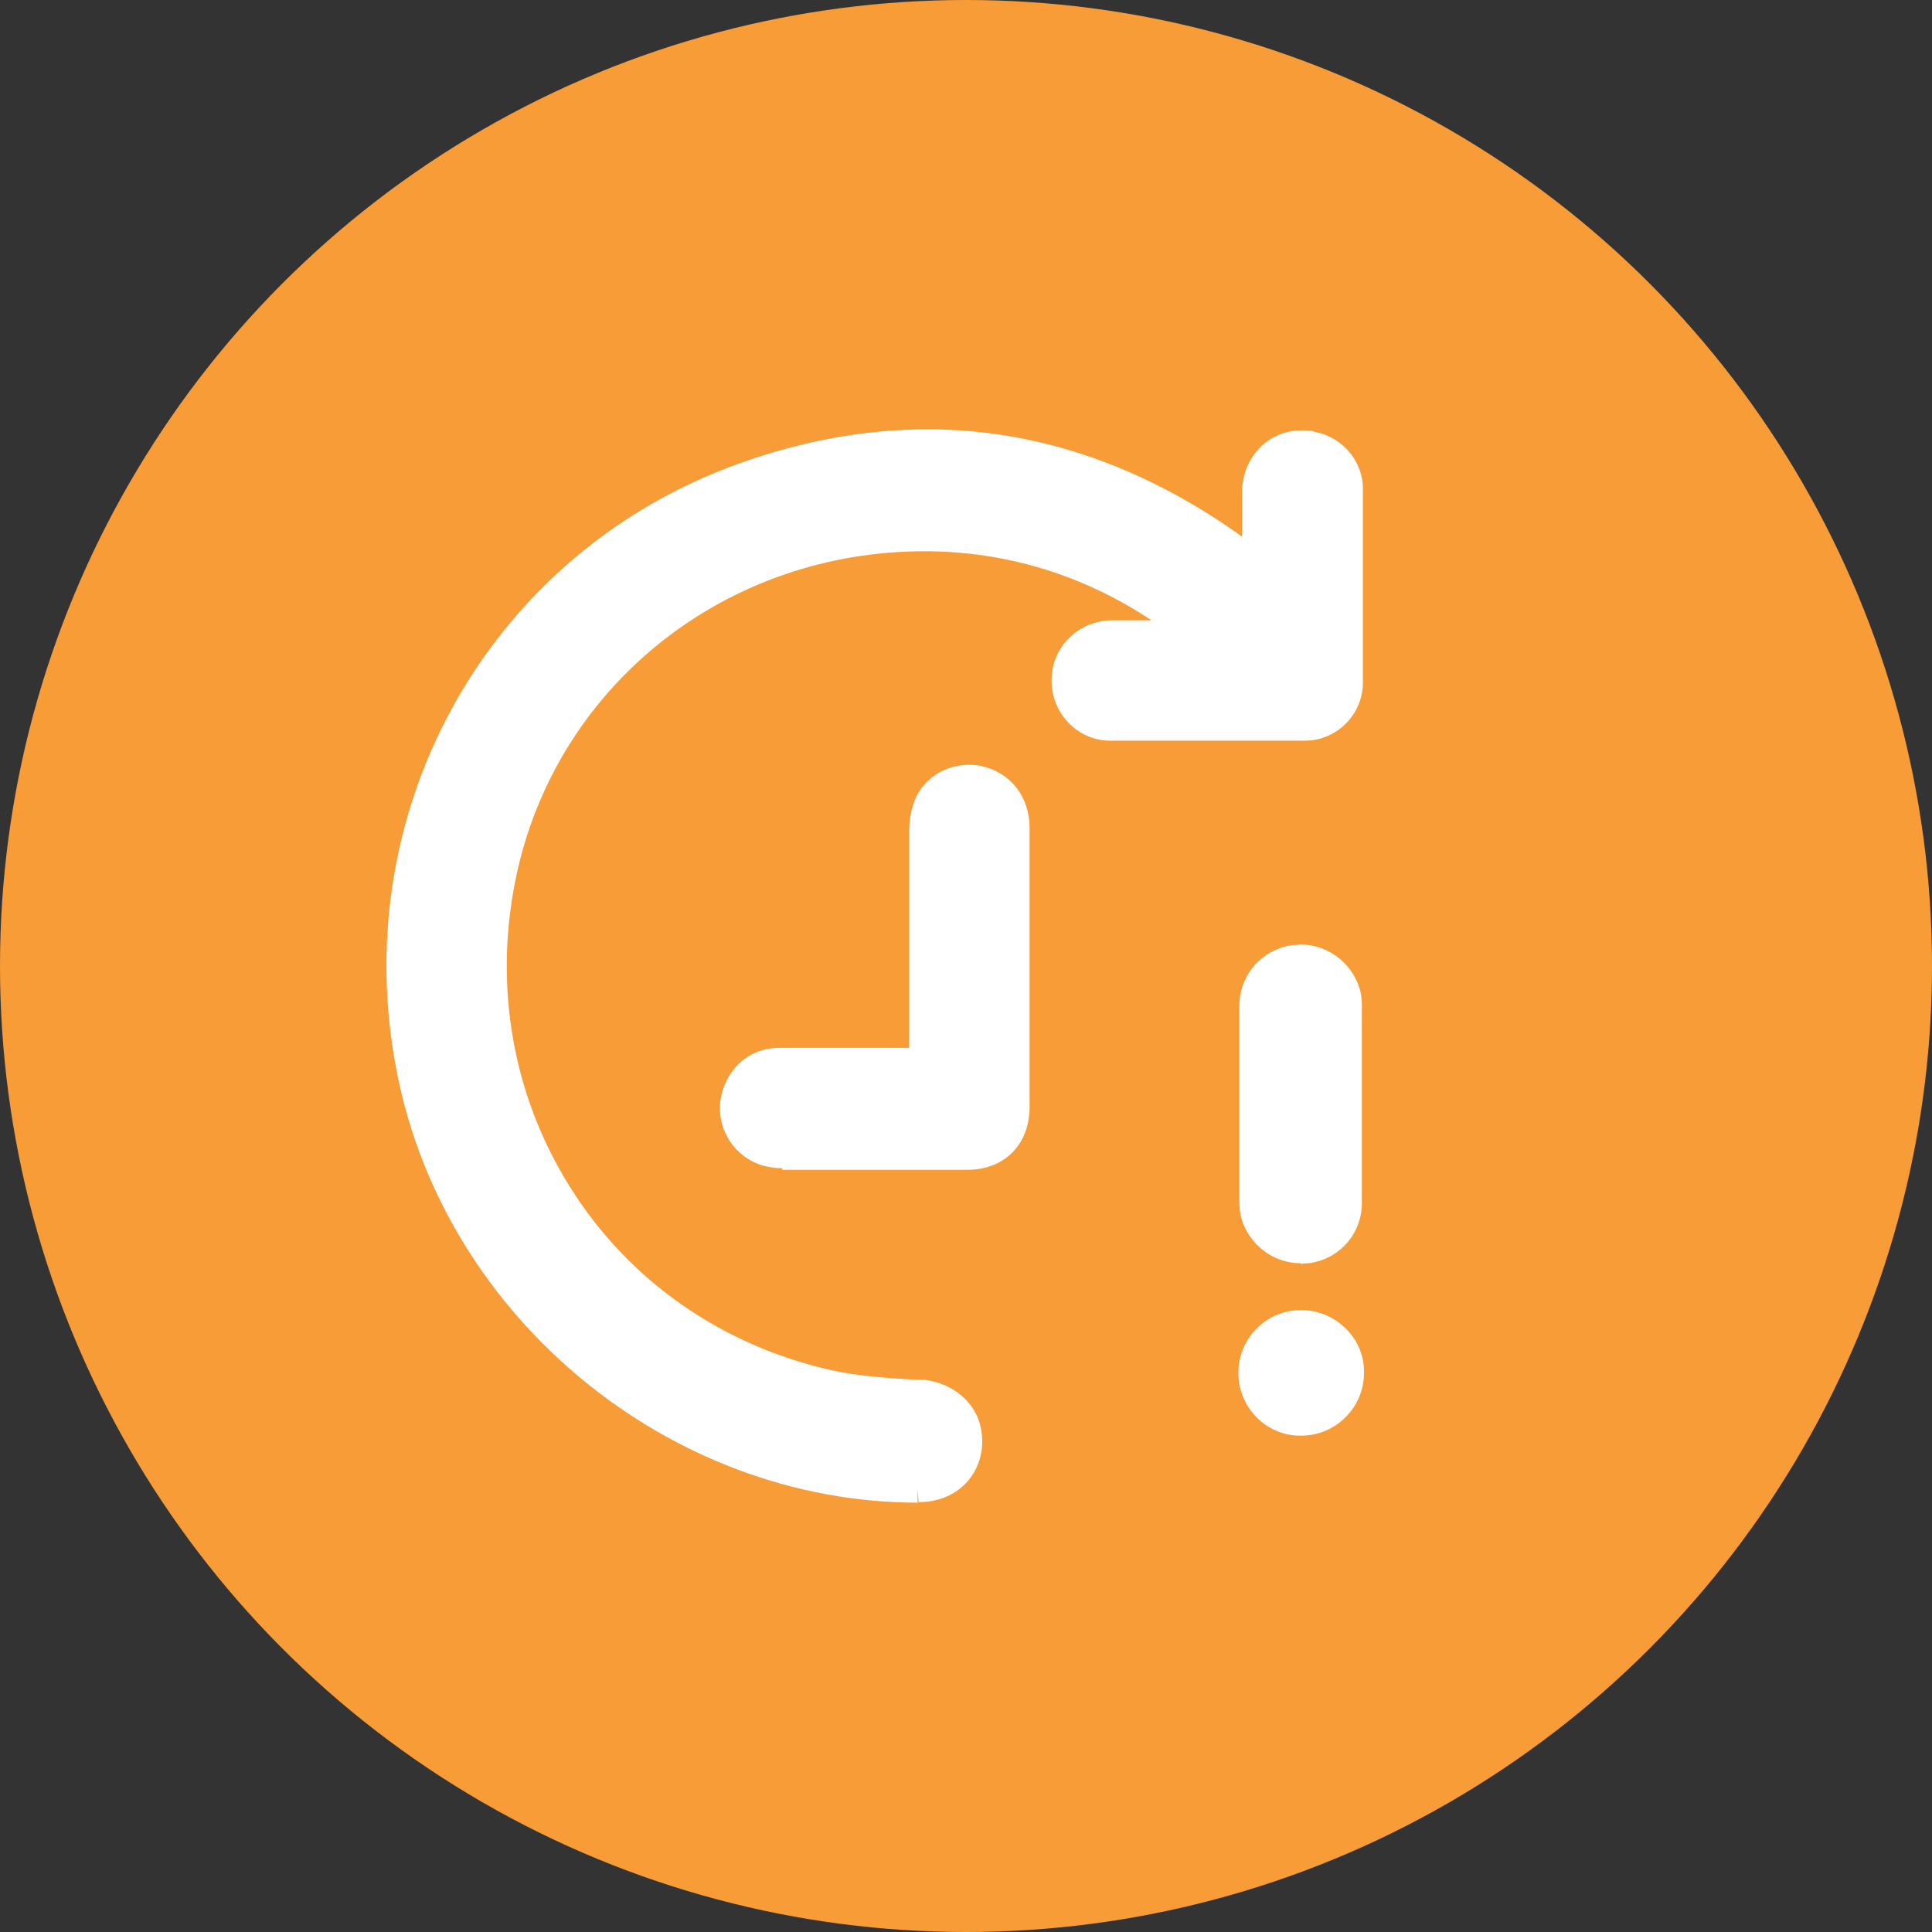 <svg width="40" height="40" viewBox="0 0 40 40" fill="none" xmlns="http://www.w3.org/2000/svg">
<rect x="0" y="0" width="40" height="40" fill="#333333" stroke="none"/>
<circle cx="20" cy="20" r="20" fill="#F79C37"/>
<path fill-rule="evenodd" clip-rule="evenodd" d="M19.008 31.111C13.872 31.111 9.235 27.297 8.227 22.248C7.144 16.874 10.037 11.586 15.107 9.669C16.483 9.149 17.859 8.889 19.203 8.889C21.467 8.889 23.656 9.636 25.715 11.11V10.189C25.725 9.463 26.256 8.91 26.95 8.91C27.047 8.91 27.145 8.91 27.231 8.943C27.795 9.051 28.217 9.55 28.217 10.113V14.133C28.217 14.794 27.676 15.335 27.015 15.335H25H22.984C22.312 15.335 21.771 14.772 21.771 14.089C21.771 13.407 22.302 12.876 22.973 12.843H23.255H23.84C22.442 11.912 20.839 11.413 19.138 11.413C15.075 11.413 11.608 14.122 10.719 18.001C10.199 20.287 10.578 22.627 11.803 24.578C13.016 26.517 14.945 27.86 17.22 28.37C17.762 28.489 18.358 28.532 18.932 28.565H19.116C19.745 28.63 20.243 29.063 20.319 29.637C20.416 30.255 20.081 30.829 19.495 31.024C19.333 31.078 19.181 31.1 19.019 31.1L18.997 30.829V31.1L19.008 31.111ZM15.801 24.133C15.92 24.166 16.05 24.187 16.202 24.187L16.191 24.22H20.026C20.785 24.22 21.305 23.711 21.316 22.941V17.112C21.305 16.506 20.947 16.029 20.384 15.877C20.286 15.845 20.178 15.834 20.07 15.834C19.593 15.834 19.181 16.083 18.975 16.484C18.878 16.69 18.824 16.95 18.824 17.188V20.168V21.695H16.917H16.104C15.486 21.706 14.999 22.161 14.912 22.811C14.847 23.407 15.226 23.971 15.801 24.133ZM25.704 25.233C25.866 25.774 26.364 26.154 26.928 26.154V26.165C26.955 26.165 26.982 26.162 27.009 26.159C27.036 26.157 27.063 26.154 27.09 26.154C27.719 26.078 28.185 25.558 28.196 24.929V23.553V23.142V20.953V20.823C28.196 20.704 28.185 20.585 28.152 20.476C27.99 19.935 27.491 19.555 26.928 19.555C26.901 19.555 26.874 19.558 26.847 19.561L26.847 19.561C26.82 19.564 26.793 19.566 26.765 19.566C26.126 19.653 25.66 20.184 25.66 20.823V24.875C25.66 24.994 25.671 25.114 25.704 25.233ZM25.639 28.424C25.639 29.139 26.213 29.724 26.917 29.724H26.939C27.654 29.724 28.239 29.139 28.239 28.435C28.25 28.088 28.12 27.763 27.871 27.514C27.622 27.265 27.297 27.124 26.939 27.124C26.213 27.124 25.639 27.709 25.639 28.424Z" fill="white"/>
</svg>
